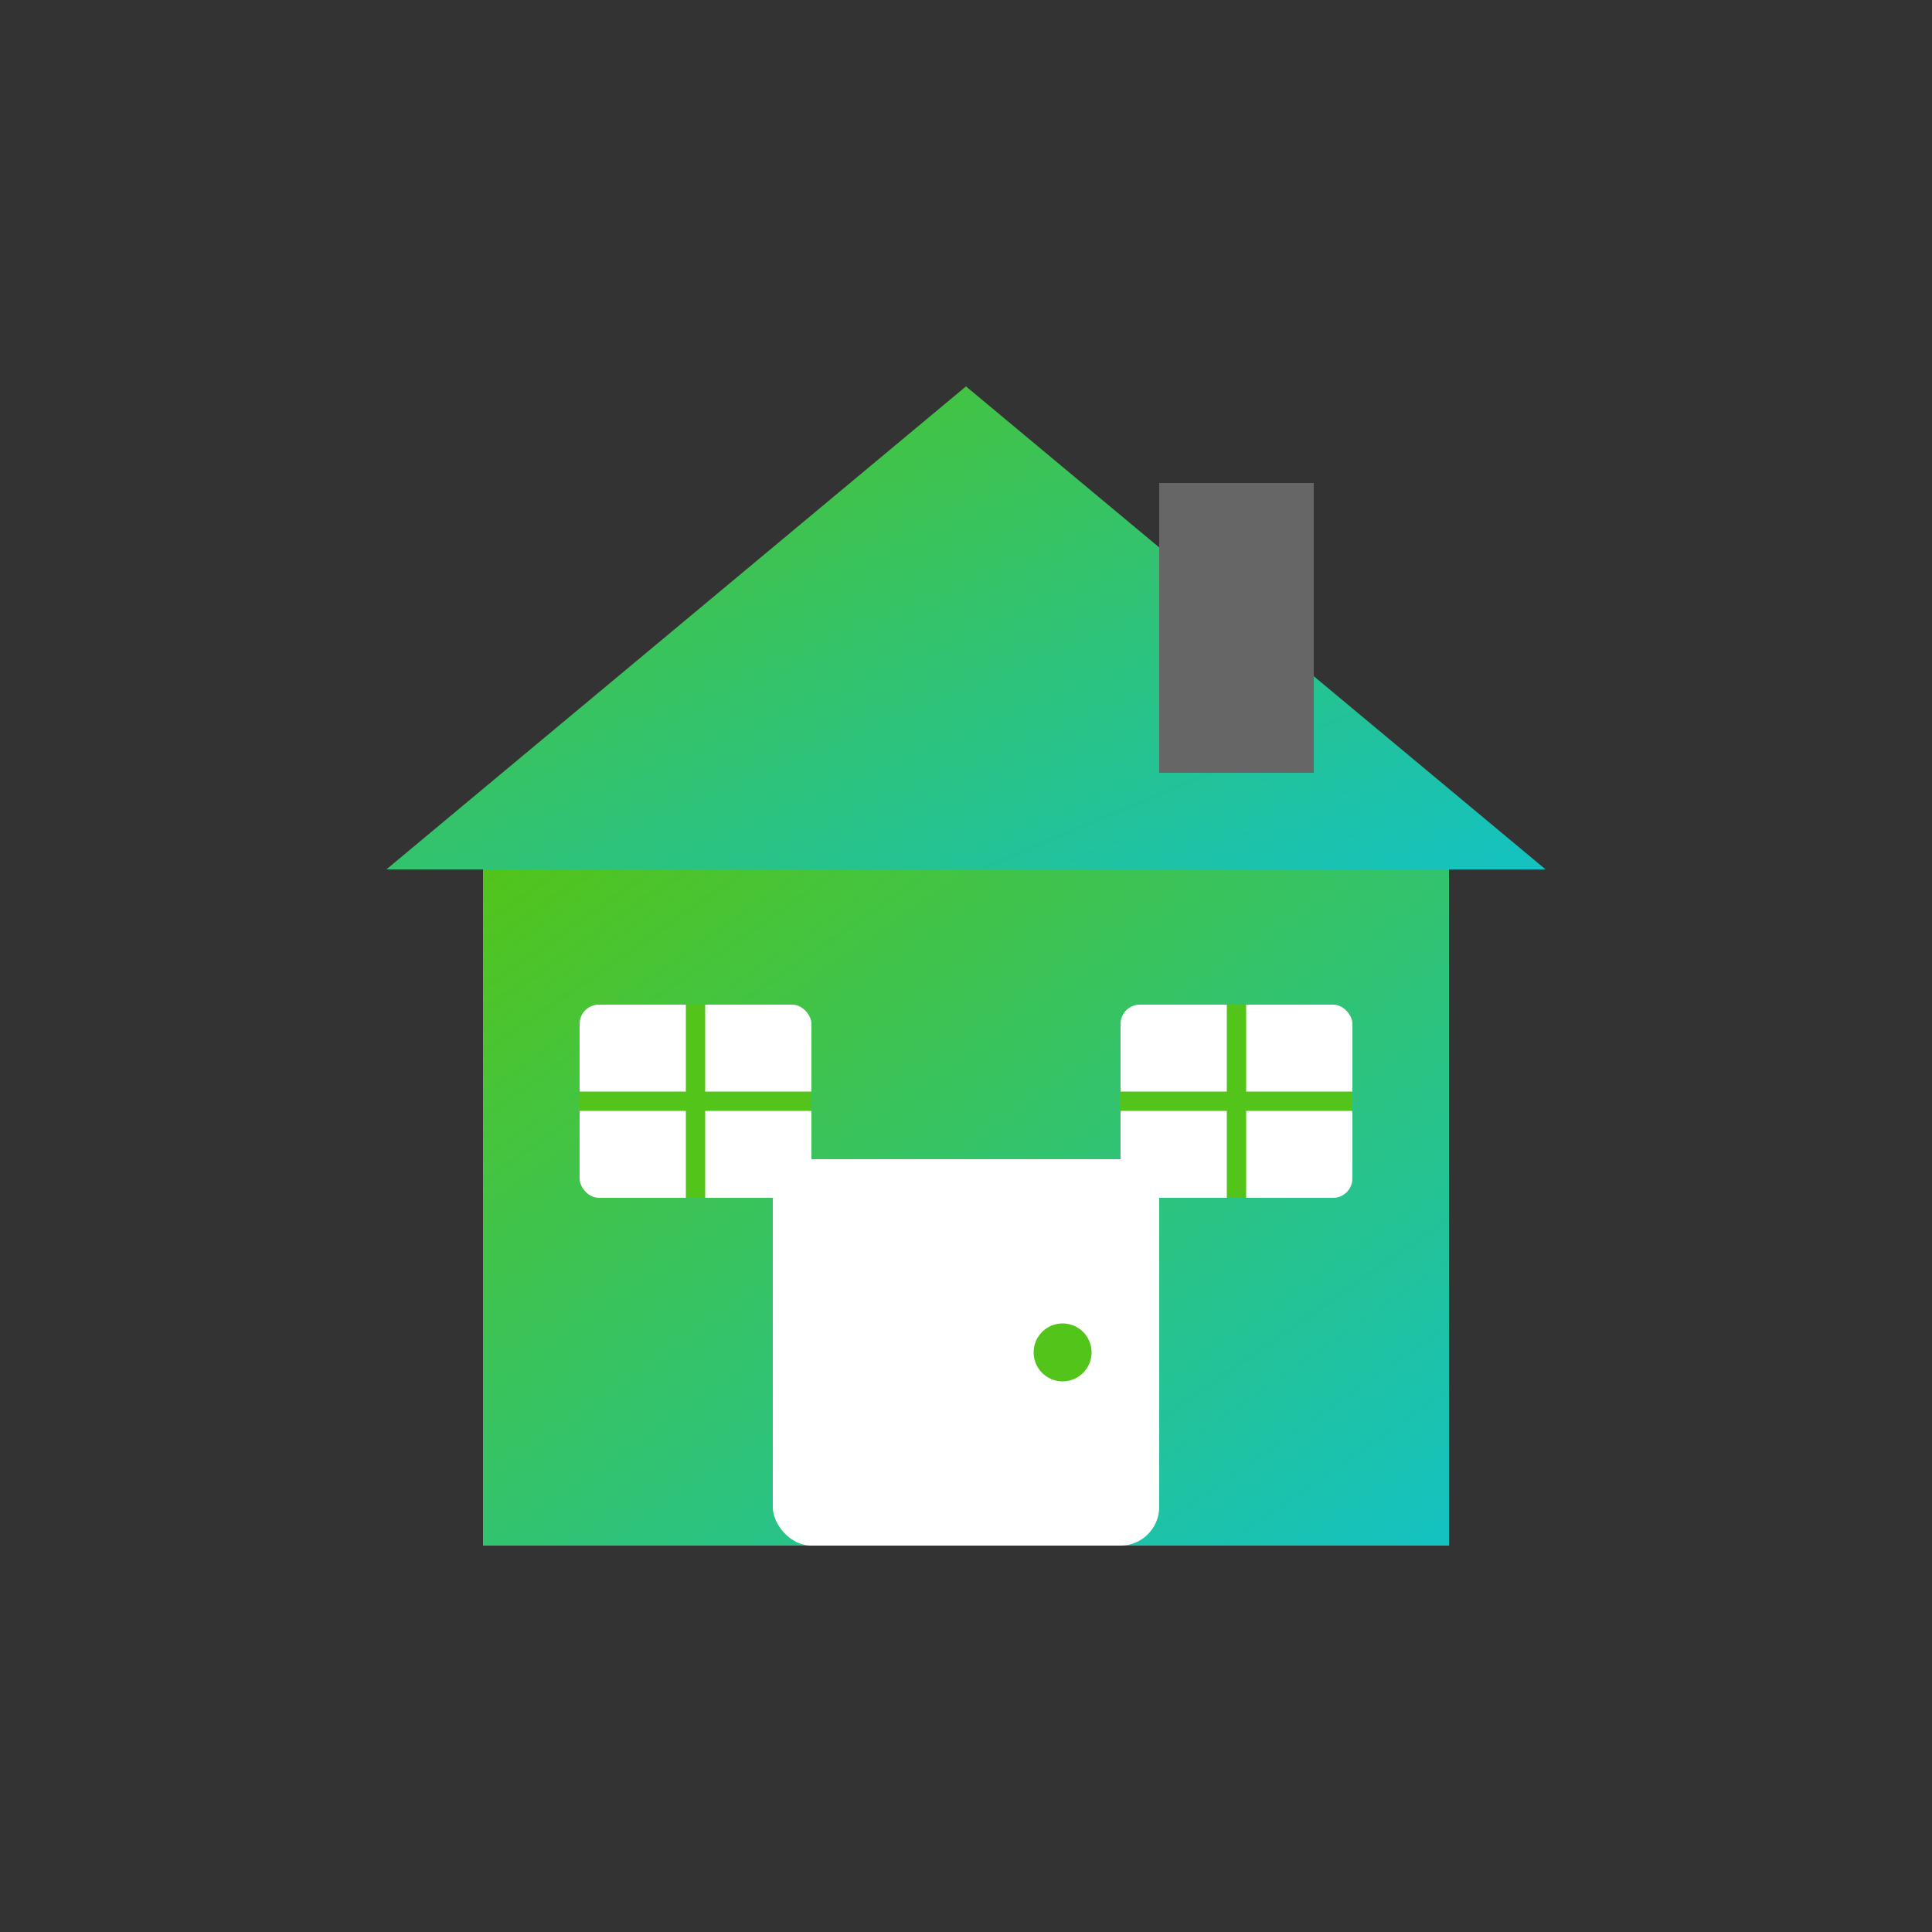 <svg width="100" height="100" viewBox="0 0 100 100" xmlns="http://www.w3.org/2000/svg">
  <rect x="0" y="0" width="100" height="100" fill="#333333" stroke="none"/>
  <defs>
    <linearGradient id="homeGrad" x1="0%" y1="0%" x2="100%" y2="100%">
      <stop offset="0%" style="stop-color:#52c41a;stop-opacity:1" />
      <stop offset="100%" style="stop-color:#13c2c2;stop-opacity:1" />
    </linearGradient>
  </defs>
  <!-- 房子屋顶 -->
  <polygon points="50,20 20,45 80,45" fill="url(#homeGrad)"/>
  <!-- 房子主体 -->
  <rect x="25" y="45" width="50" height="35" fill="url(#homeGrad)"/>
  <!-- 门 -->
  <rect x="40" y="60" width="20" height="20" fill="white" rx="2"/>
  <!-- 门把手 -->
  <circle cx="55" cy="70" r="1.5" fill="#52c41a"/>
  <!-- 窗户 -->
  <rect x="30" y="52" width="12" height="10" fill="white" rx="1"/>
  <rect x="58" y="52" width="12" height="10" fill="white" rx="1"/>
  <!-- 窗框 -->
  <line x1="36" y1="52" x2="36" y2="62" stroke="#52c41a" stroke-width="1"/>
  <line x1="30" y1="57" x2="42" y2="57" stroke="#52c41a" stroke-width="1"/>
  <line x1="64" y1="52" x2="64" y2="62" stroke="#52c41a" stroke-width="1"/>
  <line x1="58" y1="57" x2="70" y2="57" stroke="#52c41a" stroke-width="1"/>
  <!-- 烟囱 -->
  <rect x="60" y="25" width="8" height="15" fill="#666"/>
</svg>